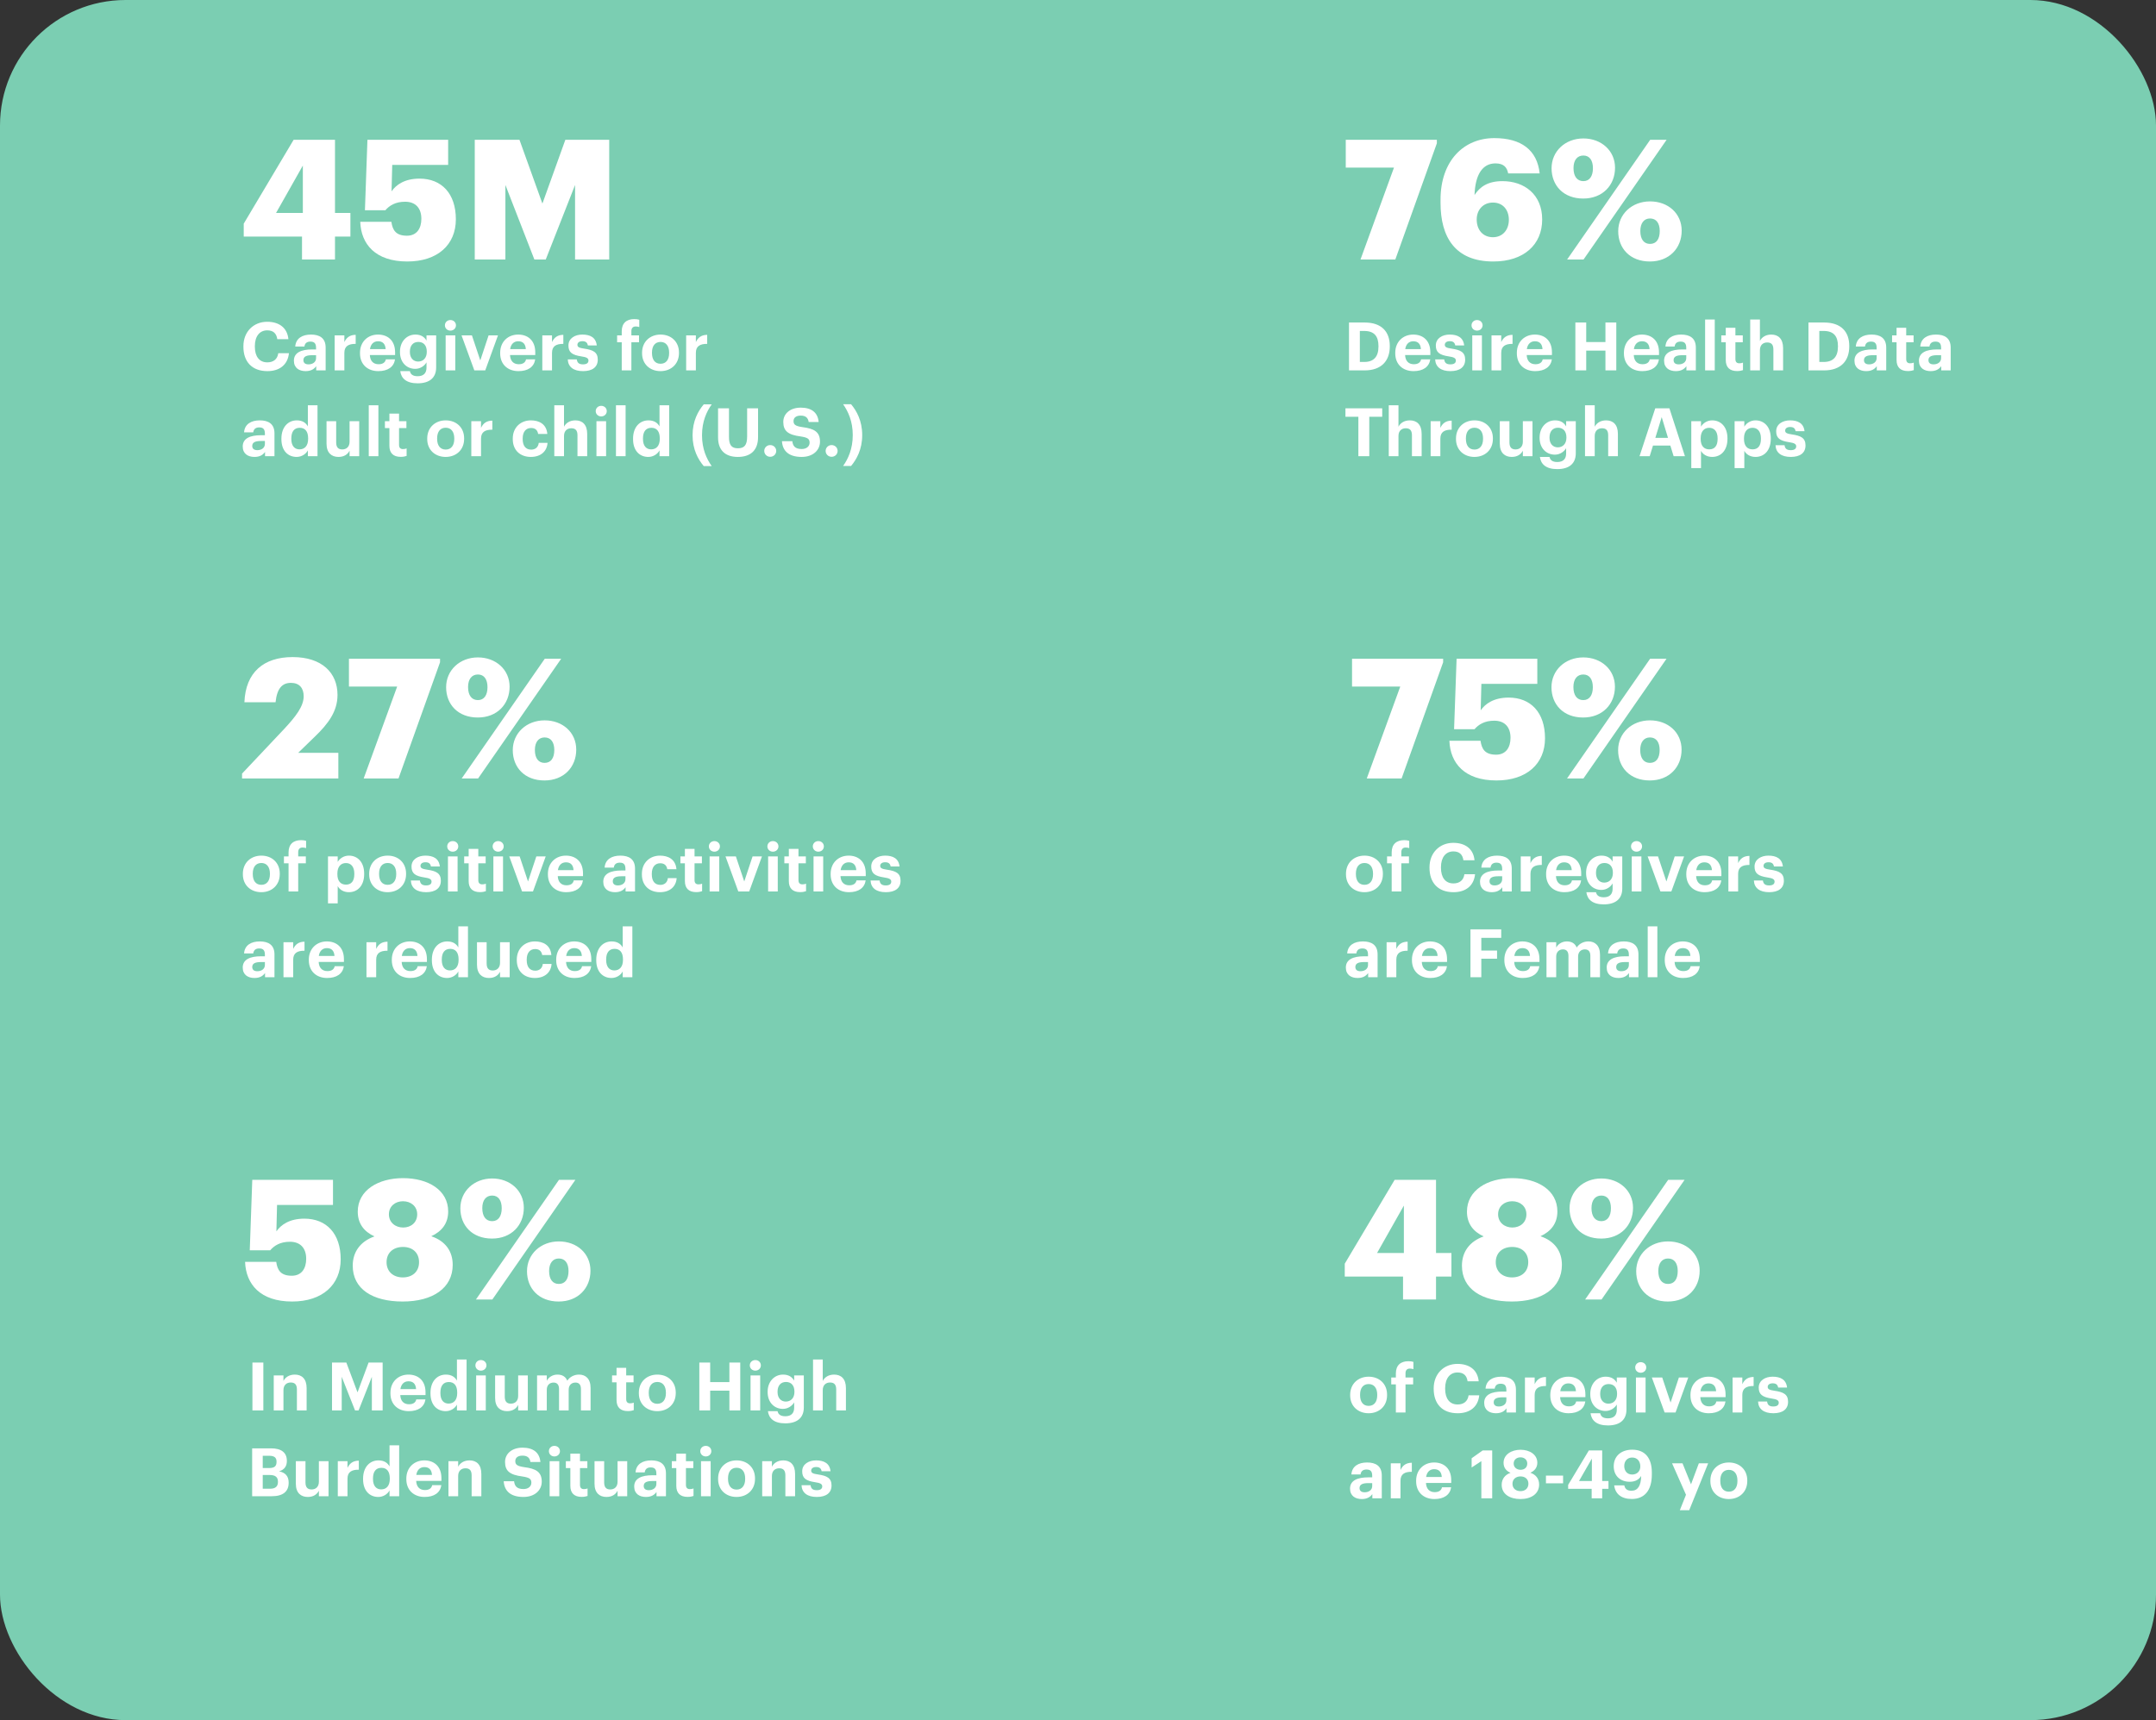 <svg width="1030" height="822" viewBox="0 0 1030 822" fill="none" xmlns="http://www.w3.org/2000/svg">
<rect x="0" y="0" width="1030" height="822" fill="#333333" stroke="none"/>
<rect width="1030" height="822" rx="60" fill="#7BCEB2"/>
<path d="M144.28 124V113.04H116.44V106.88L140.28 66.8H160.04V101.76H167.4V113.04H160.04V124H144.28ZM131.88 101.76H144.68V79.12L131.88 101.76ZM194.579 124.96C179.379 124.96 172.499 116.72 172.099 106H186.979C187.539 110 189.139 112.64 194.419 112.64C199.139 112.64 201.299 109.12 201.299 104.56C201.299 99.44 198.499 96.4 193.539 96.4C188.899 96.4 186.019 98.24 184.099 100.48H174.339L175.539 66.8H214.099V78.8H187.379L187.059 91.44C189.219 88.32 193.299 85.36 200.419 85.36C210.899 85.36 217.779 92.4 217.779 104.8C217.779 116.96 209.059 124.96 194.579 124.96ZM226.807 124V66.8H248.168L259.128 97.28L270.087 66.8H291.048V124H274.728V88.4L260.728 124H255.287L241.447 88.4V124H226.807Z" fill="white"/>
<path d="M649.96 124L665.96 80.08H642.92V66.8H686.44V68.48L666.6 124H649.96ZM713.396 124.96C695.156 124.96 688.196 113.28 688.196 96.96V95.44C688.196 76.8 699.316 66 713.876 66C726.756 66 734.356 71.68 735.556 82.88H720.516C719.956 80.08 718.516 78.08 714.436 78.08C708.196 78.08 704.756 83.52 704.436 93.2C706.996 89.28 710.756 86.56 717.796 86.56C728.196 86.56 736.756 92.88 736.756 104.88C736.756 116.96 727.956 124.96 713.396 124.96ZM713.236 113.36C717.796 113.36 720.836 109.92 720.836 105.04C720.836 100.24 717.956 96.8 713.236 96.8C708.516 96.8 705.476 100.32 705.476 104.88C705.476 109.92 708.516 113.36 713.236 113.36ZM756.361 94.88C746.921 94.88 741.241 88.64 741.241 80.4C741.241 72.32 747.721 66.16 756.441 66.16C765.001 66.16 771.561 72 771.561 80.16C771.561 88.48 765.641 94.88 756.361 94.88ZM748.681 124L788.361 66.8H796.201L756.521 124H748.681ZM756.441 86.56C759.401 86.56 761.001 84.16 761.001 80.4C761.001 76.64 759.401 74.32 756.441 74.32C753.481 74.32 751.721 76.56 751.721 80.32C751.721 84.32 753.481 86.56 756.441 86.56ZM788.201 124.96C778.761 124.96 773.081 118.72 773.081 110.48C773.081 102.32 779.641 96.24 788.281 96.24C796.921 96.24 803.401 102 803.401 110.24C803.401 118.56 797.481 124.96 788.201 124.96ZM788.281 116.56C791.321 116.56 792.921 114.24 792.921 110.4C792.921 106.72 791.321 104.4 788.281 104.4C785.401 104.4 783.641 106.64 783.641 110.4C783.641 114.4 785.401 116.56 788.281 116.56Z" fill="white"/>
<path d="M652.96 372L668.96 328.08H645.92V314.8H689.44V316.48L669.6 372H652.96ZM714.907 372.96C699.707 372.96 692.827 364.72 692.427 354H707.307C707.867 358 709.467 360.64 714.747 360.64C719.467 360.64 721.627 357.12 721.627 352.56C721.627 347.44 718.827 344.4 713.867 344.4C709.227 344.4 706.347 346.24 704.427 348.48H694.667L695.867 314.8H734.427V326.8H707.707L707.387 339.44C709.547 336.32 713.627 333.36 720.747 333.36C731.227 333.36 738.107 340.4 738.107 352.8C738.107 364.96 729.387 372.96 714.907 372.96ZM756.314 342.88C746.874 342.88 741.194 336.64 741.194 328.4C741.194 320.32 747.674 314.16 756.394 314.16C764.954 314.16 771.514 320 771.514 328.16C771.514 336.48 765.594 342.88 756.314 342.88ZM748.634 372L788.314 314.8H796.154L756.474 372H748.634ZM756.394 334.56C759.354 334.56 760.954 332.16 760.954 328.4C760.954 324.64 759.354 322.32 756.394 322.32C753.434 322.32 751.674 324.56 751.674 328.32C751.674 332.32 753.434 334.56 756.394 334.56ZM788.154 372.96C778.714 372.96 773.034 366.72 773.034 358.48C773.034 350.32 779.594 344.24 788.234 344.24C796.874 344.24 803.354 350 803.354 358.24C803.354 366.56 797.434 372.96 788.154 372.96ZM788.234 364.56C791.274 364.56 792.874 362.24 792.874 358.4C792.874 354.72 791.274 352.4 788.234 352.4C785.354 352.4 783.594 354.64 783.594 358.4C783.594 362.4 785.354 364.56 788.234 364.56Z" fill="white"/>
<path d="M670.28 621V610.04H642.44V603.88L666.28 563.8H686.04V598.76H693.4V610.04H686.04V621H670.28ZM657.88 598.76H670.68V576.12L657.88 598.76ZM722.259 621.96C707.859 621.96 698.419 615.96 698.419 604.84C698.419 598.28 702.019 593.24 708.819 590.84C703.859 588.6 700.819 584.76 700.819 579C700.819 568.76 710.659 563 722.419 563C734.579 563 744.019 568.76 744.019 578.92C744.019 584.76 740.819 588.52 735.939 590.76C742.739 593.08 746.179 597.96 746.179 604.44C746.179 615.48 736.739 621.96 722.259 621.96ZM722.499 586.6C726.259 586.6 729.219 584.2 729.219 580.28C729.219 576.44 726.179 574.04 722.419 574.04C718.739 574.04 715.699 576.44 715.699 580.28C715.699 584.2 718.819 586.6 722.499 586.6ZM722.339 610.44C726.899 610.44 730.099 607.72 730.099 603.16C730.099 598.6 726.979 595.88 722.419 595.88C717.939 595.88 714.579 598.52 714.579 603.16C714.579 607.72 717.859 610.44 722.339 610.44ZM764.954 591.88C755.514 591.88 749.834 585.64 749.834 577.4C749.834 569.32 756.314 563.16 765.034 563.16C773.594 563.16 780.154 569 780.154 577.16C780.154 585.48 774.234 591.88 764.954 591.88ZM757.274 621L796.954 563.8H804.794L765.114 621H757.274ZM765.034 583.56C767.994 583.56 769.594 581.16 769.594 577.4C769.594 573.64 767.994 571.32 765.034 571.32C762.074 571.32 760.314 573.56 760.314 577.32C760.314 581.32 762.074 583.56 765.034 583.56ZM796.794 621.96C787.354 621.96 781.674 615.72 781.674 607.48C781.674 599.32 788.234 593.24 796.874 593.24C805.514 593.24 811.994 599 811.994 607.24C811.994 615.56 806.074 621.96 796.794 621.96ZM796.874 613.56C799.914 613.56 801.514 611.24 801.514 607.4C801.514 603.72 799.914 601.4 796.874 601.4C793.994 601.4 792.234 603.64 792.234 607.4C792.234 611.4 793.994 613.56 796.874 613.56Z" fill="white"/>
<path d="M139.56 621.96C124.36 621.96 117.48 613.72 117.08 603H131.96C132.52 607 134.12 609.64 139.4 609.64C144.12 609.64 146.28 606.12 146.28 601.56C146.28 596.44 143.48 593.4 138.52 593.4C133.88 593.4 131 595.24 129.08 597.48H119.32L120.52 563.8H159.08V575.8H132.36L132.04 588.44C134.2 585.32 138.28 582.36 145.4 582.36C155.88 582.36 162.76 589.4 162.76 601.8C162.76 613.96 154.04 621.96 139.56 621.96ZM192.352 621.96C177.952 621.96 168.512 615.96 168.512 604.84C168.512 598.28 172.112 593.24 178.913 590.84C173.952 588.6 170.912 584.76 170.912 579C170.912 568.76 180.753 563 192.513 563C204.673 563 214.113 568.76 214.113 578.92C214.113 584.76 210.912 588.52 206.033 590.76C212.833 593.08 216.273 597.96 216.273 604.44C216.273 615.48 206.832 621.96 192.352 621.96ZM192.593 586.6C196.353 586.6 199.313 584.2 199.313 580.28C199.313 576.44 196.272 574.04 192.513 574.04C188.832 574.04 185.792 576.44 185.792 580.28C185.792 584.2 188.913 586.6 192.593 586.6ZM192.433 610.44C196.992 610.44 200.193 607.72 200.193 603.16C200.193 598.6 197.073 595.88 192.513 595.88C188.033 595.88 184.672 598.52 184.672 603.16C184.672 607.72 187.952 610.44 192.433 610.44ZM235.048 591.88C225.608 591.88 219.928 585.64 219.928 577.4C219.928 569.32 226.408 563.16 235.128 563.16C243.688 563.16 250.248 569 250.248 577.16C250.248 585.48 244.328 591.88 235.048 591.88ZM227.368 621L267.048 563.8H274.888L235.208 621H227.368ZM235.128 583.56C238.088 583.56 239.688 581.16 239.688 577.4C239.688 573.64 238.088 571.32 235.128 571.32C232.168 571.32 230.408 573.56 230.408 577.32C230.408 581.32 232.168 583.56 235.128 583.56ZM266.888 621.96C257.448 621.96 251.768 615.72 251.768 607.48C251.768 599.32 258.328 593.24 266.968 593.24C275.608 593.24 282.088 599 282.088 607.24C282.088 615.56 276.168 621.96 266.888 621.96ZM266.968 613.56C270.008 613.56 271.608 611.24 271.608 607.4C271.608 603.72 270.008 601.4 266.968 601.4C264.088 601.4 262.328 603.64 262.328 607.4C262.328 611.4 264.088 613.56 266.968 613.56Z" fill="white"/>
<path d="M115.64 372V369.68L135.64 348.48C141.32 342.4 145.08 337.52 145.08 332.72C145.08 328.88 143.08 326.32 139 326.32C134.92 326.32 132.36 328.8 131.64 335.6H116.76C117.32 321.28 125.96 314 139.8 314C153.8 314 161.24 321.52 161.24 332.08C161.24 339.92 156.84 345.84 150.44 352L142.44 359.76H161.64V372H115.64ZM173.744 372L189.744 328.08H166.704V314.8H210.224V316.48L190.384 372H173.744ZM228.251 342.88C218.811 342.88 213.131 336.64 213.131 328.4C213.131 320.32 219.611 314.16 228.331 314.16C236.891 314.16 243.451 320 243.451 328.16C243.451 336.48 237.531 342.88 228.251 342.88ZM220.571 372L260.251 314.8H268.091L228.411 372H220.571ZM228.331 334.56C231.291 334.56 232.891 332.16 232.891 328.4C232.891 324.64 231.291 322.32 228.331 322.32C225.371 322.32 223.611 324.56 223.611 328.32C223.611 332.32 225.371 334.56 228.331 334.56ZM260.091 372.96C250.651 372.96 244.971 366.72 244.971 358.48C244.971 350.32 251.531 344.24 260.171 344.24C268.811 344.24 275.291 350 275.291 358.24C275.291 366.56 269.371 372.96 260.091 372.96ZM260.171 364.56C263.211 364.56 264.811 362.24 264.811 358.4C264.811 354.72 263.211 352.4 260.171 352.4C257.291 352.4 255.531 354.64 255.531 358.4C255.531 362.4 257.291 364.56 260.171 364.56Z" fill="white"/>
<path d="M127.768 177.352C120.28 177.352 116.28 172.744 116.28 165.704V165.448C116.28 158.504 121.144 153.768 127.64 153.768C133.144 153.768 137.24 156.456 137.784 162.088H132.472C132.088 159.336 130.552 157.864 127.672 157.864C124.056 157.864 121.752 160.68 121.752 165.416V165.672C121.752 170.408 123.928 173.16 127.704 173.16C130.552 173.16 132.536 171.72 132.952 168.776H138.04C137.464 174.44 133.4 177.352 127.768 177.352ZM146.005 177.352C142.965 177.352 140.405 175.88 140.405 172.36C140.405 168.456 143.989 166.984 149.109 166.984H150.997V166.312C150.997 164.328 150.389 163.24 148.277 163.24C146.453 163.24 145.621 164.168 145.429 165.608H141.045C141.333 161.64 144.469 159.88 148.565 159.88C152.661 159.88 155.573 161.544 155.573 166.088V177H151.061V174.984C150.101 176.328 148.629 177.352 146.005 177.352ZM147.381 174.12C149.429 174.12 150.997 173 150.997 171.144V169.736H149.205C146.517 169.736 144.949 170.312 144.949 172.104C144.949 173.32 145.685 174.12 147.381 174.12ZM159.875 177V160.264H164.515V163.464C165.571 161.224 167.203 160.04 169.924 160.008V164.328C166.5 164.296 164.515 165.416 164.515 168.616V177H159.875ZM180.72 177.352C175.664 177.352 171.984 174.184 171.984 168.84V168.584C171.984 163.304 175.728 159.88 180.592 159.88C184.912 159.88 188.752 162.408 188.752 168.392V169.672H176.688C176.816 172.456 178.32 174.056 180.848 174.056C182.992 174.056 184.048 173.128 184.336 171.72H188.72C188.176 175.336 185.296 177.352 180.72 177.352ZM176.752 166.824H184.24C184.08 164.296 182.8 163.08 180.592 163.08C178.512 163.08 177.104 164.456 176.752 166.824ZM199.533 183.176C194.125 183.176 191.661 180.808 191.213 177.352H195.821C196.109 178.824 197.165 179.784 199.533 179.784C202.349 179.784 203.757 178.312 203.757 175.688V173.16C202.829 174.792 200.845 176.264 198.381 176.264C194.317 176.264 191.085 173.224 191.085 168.264V168.04C191.085 163.24 194.285 159.88 198.445 159.88C201.165 159.88 202.797 161.064 203.757 162.76V160.264H208.365V175.688C208.333 180.648 205.037 183.176 199.533 183.176ZM199.757 172.776C202.189 172.776 203.885 171.048 203.885 168.2V167.976C203.885 165.128 202.381 163.4 199.853 163.4C197.261 163.4 195.821 165.256 195.821 168.008V168.264C195.821 171.048 197.453 172.776 199.757 172.776ZM215.173 157.992C213.701 157.992 212.549 156.904 212.549 155.464C212.549 154.024 213.701 152.936 215.173 152.936C216.677 152.936 217.829 154.024 217.829 155.464C217.829 156.904 216.677 157.992 215.173 157.992ZM212.901 177V160.264H217.509V177H212.901ZM226.605 177L220.493 160.264H225.453L229.453 172.232L233.421 160.264H237.901L231.821 177H226.605ZM247.687 177.352C242.631 177.352 238.951 174.184 238.951 168.84V168.584C238.951 163.304 242.695 159.88 247.559 159.88C251.879 159.88 255.719 162.408 255.719 168.392V169.672H243.655C243.783 172.456 245.287 174.056 247.815 174.056C249.959 174.056 251.015 173.128 251.303 171.72H255.687C255.143 175.336 252.263 177.352 247.687 177.352ZM243.719 166.824H251.207C251.047 164.296 249.767 163.08 247.559 163.08C245.479 163.08 244.071 164.456 243.719 166.824ZM259.077 177V160.264H263.717V163.464C264.773 161.224 266.405 160.04 269.125 160.008V164.328C265.701 164.296 263.717 165.416 263.717 168.616V177H259.077ZM278.539 177.352C274.027 177.352 271.403 175.368 271.243 171.752H275.563C275.755 173.256 276.491 174.12 278.507 174.12C280.299 174.12 281.131 173.448 281.131 172.296C281.131 171.144 280.139 170.664 277.739 170.312C273.291 169.64 271.563 168.36 271.563 165.096C271.563 161.608 274.763 159.88 278.187 159.88C281.899 159.88 284.683 161.224 285.099 165.064H280.843C280.587 163.688 279.819 163.048 278.219 163.048C276.715 163.048 275.851 163.752 275.851 164.776C275.851 165.832 276.651 166.248 279.083 166.6C283.275 167.208 285.579 168.264 285.579 171.848C285.579 175.464 282.955 177.352 278.539 177.352ZM297.024 177V163.56H294.816V160.264H297.024V158.344C297.024 154.44 299.296 152.488 303.008 152.488C304 152.488 304.672 152.584 305.408 152.808V156.296C304.96 156.136 304.384 156.008 303.712 156.008C302.24 156.008 301.632 156.936 301.632 158.216V160.264H305.28V163.56H301.632V177H297.024ZM315.539 177.352C310.547 177.352 306.739 174.024 306.739 168.808V168.552C306.739 163.304 310.547 159.88 315.571 159.88C320.595 159.88 324.371 163.24 324.371 168.456V168.712C324.371 173.992 320.563 177.352 315.539 177.352ZM315.571 173.832C318.163 173.832 319.667 171.912 319.667 168.744V168.52C319.667 165.32 318.163 163.4 315.571 163.4C313.011 163.4 311.475 165.256 311.475 168.456V168.712C311.475 171.912 312.947 173.832 315.571 173.832ZM327.802 177V160.264H332.442V163.464C333.498 161.224 335.13 160.04 337.85 160.008V164.328C334.426 164.296 332.442 165.416 332.442 168.616V177H327.802ZM121.56 218.352C118.52 218.352 115.96 216.88 115.96 213.36C115.96 209.456 119.544 207.984 124.664 207.984H126.552V207.312C126.552 205.328 125.944 204.24 123.832 204.24C122.008 204.24 121.176 205.168 120.984 206.608H116.6C116.888 202.64 120.024 200.88 124.12 200.88C128.216 200.88 131.128 202.544 131.128 207.088V218H126.616V215.984C125.656 217.328 124.184 218.352 121.56 218.352ZM122.936 215.12C124.984 215.12 126.552 214 126.552 212.144V210.736H124.76C122.072 210.736 120.504 211.312 120.504 213.104C120.504 214.32 121.24 215.12 122.936 215.12ZM141.703 218.352C137.638 218.352 134.438 215.44 134.438 209.872V209.616C134.438 204.112 137.606 200.88 141.799 200.88C144.486 200.88 146.151 202.064 147.079 203.76V193.68H151.687V218H147.079V215.216C146.215 216.912 144.167 218.352 141.703 218.352ZM143.078 214.736C145.51 214.736 147.207 213.104 147.207 209.712V209.456C147.207 206.128 145.734 204.432 143.207 204.432C140.615 204.432 139.174 206.192 139.174 209.52V209.776C139.174 213.104 140.774 214.736 143.078 214.736ZM161.693 218.352C158.429 218.352 155.997 216.432 155.997 212.048V201.264H160.605V211.408C160.605 213.68 161.533 214.768 163.517 214.768C165.469 214.768 167.005 213.552 167.005 211.088V201.264H171.614V218H167.005V215.376C166.141 217.072 164.445 218.352 161.693 218.352ZM176.167 218V193.68H180.775V218H176.167ZM191.44 218.32C187.92 218.32 186.032 216.528 186.032 213.04V204.56H183.888V201.264H186.032V197.648H190.64V201.264H194.16V204.56H190.64V212.624C190.64 213.968 191.312 214.608 192.496 214.608C193.2 214.608 193.712 214.512 194.256 214.288V217.872C193.616 218.096 192.688 218.32 191.44 218.32ZM212.9 218.352C207.908 218.352 204.1 215.024 204.1 209.808V209.552C204.1 204.304 207.908 200.88 212.932 200.88C217.956 200.88 221.732 204.24 221.732 209.456V209.712C221.732 214.992 217.924 218.352 212.9 218.352ZM212.932 214.832C215.524 214.832 217.028 212.912 217.028 209.744V209.52C217.028 206.32 215.524 204.4 212.932 204.4C210.372 204.4 208.836 206.256 208.836 209.456V209.712C208.836 212.912 210.308 214.832 212.932 214.832ZM225.163 218V201.264H229.803V204.464C230.859 202.224 232.491 201.04 235.211 201.008V205.328C231.787 205.296 229.803 206.416 229.803 209.616V218H225.163ZM253.575 218.352C248.679 218.352 244.967 215.312 244.967 209.84V209.584C244.967 204.176 248.839 200.88 253.607 200.88C257.479 200.88 261.063 202.576 261.479 207.376H257.095C256.775 205.424 255.591 204.528 253.703 204.528C251.303 204.528 249.703 206.32 249.703 209.52V209.776C249.703 213.136 251.207 214.864 253.799 214.864C255.655 214.864 257.159 213.776 257.383 211.632H261.575C261.319 215.6 258.439 218.352 253.575 218.352ZM264.81 218V193.68H269.45V203.92C270.282 202.256 272.106 200.88 274.89 200.88C278.186 200.88 280.522 202.864 280.522 207.344V218H275.882V208.016C275.882 205.744 274.986 204.656 272.938 204.656C270.954 204.656 269.45 205.872 269.45 208.336V218H264.81ZM287.218 198.992C285.746 198.992 284.594 197.904 284.594 196.464C284.594 195.024 285.746 193.936 287.218 193.936C288.722 193.936 289.874 195.024 289.874 196.464C289.874 197.904 288.722 198.992 287.218 198.992ZM284.946 218V201.264H289.554V218H284.946ZM294.266 218V193.68H298.874V218H294.266ZM309.699 218.352C305.635 218.352 302.435 215.44 302.435 209.872V209.616C302.435 204.112 305.603 200.88 309.795 200.88C312.483 200.88 314.147 202.064 315.075 203.76V193.68H319.683V218H315.075V215.216C314.211 216.912 312.163 218.352 309.699 218.352ZM311.075 214.736C313.507 214.736 315.203 213.104 315.203 209.712V209.456C315.203 206.128 313.731 204.432 311.203 204.432C308.611 204.432 307.171 206.192 307.171 209.52V209.776C307.171 213.104 308.771 214.736 311.075 214.736ZM336.208 222.736C333.552 219.6 330.864 214.832 330.864 207.984C330.864 201.136 333.552 196.368 336.208 193.232H340.016C337.616 196.592 335.376 201.328 335.376 207.984C335.376 214.64 337.616 219.344 340.016 222.736H336.208ZM352.488 218.352C346.472 218.352 343.048 215.152 343.048 209.072V195.12H348.264V208.752C348.264 212.56 349.384 214.224 352.52 214.224C355.592 214.224 356.936 212.752 356.936 208.56V195.12H362.152V208.88C362.152 215.12 358.664 218.352 352.488 218.352ZM367.956 218.288C366.356 218.288 365.108 217.04 365.108 215.472C365.108 213.936 366.356 212.688 367.956 212.688C369.588 212.688 370.836 213.936 370.836 215.472C370.836 217.04 369.588 218.288 367.956 218.288ZM383.005 218.352C376.733 218.352 373.853 215.408 373.565 210.832H378.525C378.749 212.88 379.613 214.576 383.005 214.576C385.277 214.576 386.781 213.328 386.781 211.536C386.781 209.712 385.821 209.072 382.461 208.56C376.605 207.792 374.205 206.032 374.205 201.616C374.205 197.712 377.469 194.8 382.525 194.8C387.677 194.8 390.685 197.104 391.101 201.648H386.333C386.013 199.568 384.797 198.608 382.525 198.608C380.253 198.608 379.101 199.664 379.101 201.2C379.101 202.832 379.837 203.6 383.357 204.112C388.893 204.816 391.741 206.32 391.741 211.056C391.741 215.12 388.413 218.352 383.005 218.352ZM397.283 218.288C395.683 218.288 394.435 217.04 394.435 215.472C394.435 213.936 395.683 212.688 397.283 212.688C398.915 212.688 400.163 213.936 400.163 215.472C400.163 217.04 398.915 218.288 397.283 218.288ZM402.786 222.672C405.154 219.312 407.394 214.576 407.394 207.92C407.394 201.264 405.154 196.56 402.786 193.168H406.594C409.218 196.304 411.906 201.04 411.906 207.92C411.906 214.768 409.218 219.536 406.594 222.672H402.786Z" fill="white"/>
<path d="M124.824 426.352C119.832 426.352 116.024 423.024 116.024 417.808V417.552C116.024 412.304 119.832 408.88 124.856 408.88C129.88 408.88 133.656 412.24 133.656 417.456V417.712C133.656 422.992 129.848 426.352 124.824 426.352ZM124.856 422.832C127.448 422.832 128.952 420.912 128.952 417.744V417.52C128.952 414.32 127.448 412.4 124.856 412.4C122.296 412.4 120.76 414.256 120.76 417.456V417.712C120.76 420.912 122.232 422.832 124.856 422.832ZM137.855 426V412.56H135.647V409.264H137.855V407.344C137.855 403.44 140.127 401.488 143.839 401.488C144.831 401.488 145.503 401.584 146.239 401.808V405.296C145.791 405.136 145.215 405.008 144.543 405.008C143.071 405.008 142.463 405.936 142.463 407.216V409.264H146.111V412.56H142.463V426H137.855ZM156.695 431.696V409.264H161.335V411.888C162.263 410.288 164.215 408.88 166.679 408.88C170.775 408.88 173.976 411.92 173.976 417.456V417.712C173.976 423.248 170.84 426.352 166.679 426.352C164.087 426.352 162.199 425.072 161.335 423.44V431.696H156.695ZM165.303 422.736C167.863 422.736 169.271 421.008 169.271 417.744V417.488C169.271 414.096 167.608 412.432 165.271 412.432C162.839 412.432 161.175 414.128 161.175 417.488V417.744C161.175 421.104 162.775 422.736 165.303 422.736ZM185.166 426.352C180.174 426.352 176.366 423.024 176.366 417.808V417.552C176.366 412.304 180.174 408.88 185.198 408.88C190.222 408.88 193.998 412.24 193.998 417.456V417.712C193.998 422.992 190.19 426.352 185.166 426.352ZM185.198 422.832C187.79 422.832 189.294 420.912 189.294 417.744V417.52C189.294 414.32 187.79 412.4 185.198 412.4C182.638 412.4 181.102 414.256 181.102 417.456V417.712C181.102 420.912 182.574 422.832 185.198 422.832ZM203.572 426.352C199.06 426.352 196.436 424.368 196.276 420.752H200.596C200.788 422.256 201.524 423.12 203.54 423.12C205.332 423.12 206.164 422.448 206.164 421.296C206.164 420.144 205.172 419.664 202.772 419.312C198.324 418.64 196.596 417.36 196.596 414.096C196.596 410.608 199.796 408.88 203.22 408.88C206.932 408.88 209.716 410.224 210.132 414.064H205.876C205.62 412.688 204.852 412.048 203.252 412.048C201.748 412.048 200.884 412.752 200.884 413.776C200.884 414.832 201.684 415.248 204.116 415.6C208.308 416.208 210.612 417.264 210.612 420.848C210.612 424.464 207.988 426.352 203.572 426.352ZM216.274 406.992C214.802 406.992 213.65 405.904 213.65 404.464C213.65 403.024 214.802 401.936 216.274 401.936C217.778 401.936 218.93 403.024 218.93 404.464C218.93 405.904 217.778 406.992 216.274 406.992ZM214.002 426V409.264H218.61V426H214.002ZM229.306 426.32C225.786 426.32 223.898 424.528 223.898 421.04V412.56H221.754V409.264H223.898V405.648H228.506V409.264H232.026V412.56H228.506V420.624C228.506 421.968 229.178 422.608 230.362 422.608C231.066 422.608 231.578 422.512 232.122 422.288V425.872C231.482 426.096 230.554 426.32 229.306 426.32ZM237.977 406.992C236.505 406.992 235.353 405.904 235.353 404.464C235.353 403.024 236.505 401.936 237.977 401.936C239.481 401.936 240.633 403.024 240.633 404.464C240.633 405.904 239.481 406.992 237.977 406.992ZM235.705 426V409.264H240.313V426H235.705ZM249.409 426L243.297 409.264H248.257L252.257 421.232L256.225 409.264H260.705L254.625 426H249.409ZM270.491 426.352C265.435 426.352 261.755 423.184 261.755 417.84V417.584C261.755 412.304 265.499 408.88 270.363 408.88C274.683 408.88 278.523 411.408 278.523 417.392V418.672H266.459C266.587 421.456 268.091 423.056 270.619 423.056C272.763 423.056 273.819 422.128 274.107 420.72H278.491C277.947 424.336 275.067 426.352 270.491 426.352ZM266.523 415.824H274.011C273.851 413.296 272.571 412.08 270.363 412.08C268.283 412.08 266.875 413.456 266.523 415.824ZM293.806 426.352C290.766 426.352 288.206 424.88 288.206 421.36C288.206 417.456 291.79 415.984 296.91 415.984H298.798V415.312C298.798 413.328 298.19 412.24 296.078 412.24C294.254 412.24 293.422 413.168 293.23 414.608H288.846C289.134 410.64 292.27 408.88 296.366 408.88C300.462 408.88 303.374 410.544 303.374 415.088V426H298.862V423.984C297.902 425.328 296.43 426.352 293.806 426.352ZM295.182 423.12C297.23 423.12 298.798 422 298.798 420.144V418.736H297.006C294.318 418.736 292.75 419.312 292.75 421.104C292.75 422.32 293.486 423.12 295.182 423.12ZM315.261 426.352C310.365 426.352 306.653 423.312 306.653 417.84V417.584C306.653 412.176 310.525 408.88 315.293 408.88C319.165 408.88 322.749 410.576 323.165 415.376H318.781C318.461 413.424 317.277 412.528 315.389 412.528C312.989 412.528 311.389 414.32 311.389 417.52V417.776C311.389 421.136 312.893 422.864 315.485 422.864C317.341 422.864 318.845 421.776 319.069 419.632H323.261C323.005 423.6 320.125 426.352 315.261 426.352ZM332.609 426.32C329.089 426.32 327.201 424.528 327.201 421.04V412.56H325.057V409.264H327.201V405.648H331.809V409.264H335.329V412.56H331.809V420.624C331.809 421.968 332.481 422.608 333.665 422.608C334.369 422.608 334.881 422.512 335.425 422.288V425.872C334.785 426.096 333.857 426.32 332.609 426.32ZM341.279 406.992C339.807 406.992 338.655 405.904 338.655 404.464C338.655 403.024 339.807 401.936 341.279 401.936C342.783 401.936 343.935 403.024 343.935 404.464C343.935 405.904 342.783 406.992 341.279 406.992ZM339.007 426V409.264H343.615V426H339.007ZM352.711 426L346.599 409.264H351.559L355.559 421.232L359.527 409.264H364.007L357.927 426H352.711ZM369.232 406.992C367.76 406.992 366.608 405.904 366.608 404.464C366.608 403.024 367.76 401.936 369.232 401.936C370.736 401.936 371.888 403.024 371.888 404.464C371.888 405.904 370.736 406.992 369.232 406.992ZM366.96 426V409.264H371.568V426H366.96ZM382.264 426.32C378.744 426.32 376.856 424.528 376.856 421.04V412.56H374.712V409.264H376.856V405.648H381.464V409.264H384.984V412.56H381.464V420.624C381.464 421.968 382.136 422.608 383.32 422.608C384.024 422.608 384.536 422.512 385.08 422.288V425.872C384.44 426.096 383.512 426.32 382.264 426.32ZM390.934 406.992C389.462 406.992 388.31 405.904 388.31 404.464C388.31 403.024 389.462 401.936 390.934 401.936C392.438 401.936 393.59 403.024 393.59 404.464C393.59 405.904 392.438 406.992 390.934 406.992ZM388.662 426V409.264H393.27V426H388.662ZM405.566 426.352C400.51 426.352 396.83 423.184 396.83 417.84V417.584C396.83 412.304 400.574 408.88 405.438 408.88C409.758 408.88 413.598 411.408 413.598 417.392V418.672H401.534C401.662 421.456 403.166 423.056 405.694 423.056C407.838 423.056 408.894 422.128 409.182 420.72H413.566C413.022 424.336 410.142 426.352 405.566 426.352ZM401.598 415.824H409.086C408.926 413.296 407.646 412.08 405.438 412.08C403.358 412.08 401.95 413.456 401.598 415.824ZM423.192 426.352C418.68 426.352 416.056 424.368 415.896 420.752H420.216C420.408 422.256 421.144 423.12 423.16 423.12C424.952 423.12 425.784 422.448 425.784 421.296C425.784 420.144 424.792 419.664 422.392 419.312C417.944 418.64 416.216 417.36 416.216 414.096C416.216 410.608 419.416 408.88 422.84 408.88C426.552 408.88 429.336 410.224 429.752 414.064H425.496C425.24 412.688 424.472 412.048 422.872 412.048C421.368 412.048 420.504 412.752 420.504 413.776C420.504 414.832 421.304 415.248 423.736 415.6C427.928 416.208 430.232 417.264 430.232 420.848C430.232 424.464 427.608 426.352 423.192 426.352ZM121.56 467.352C118.52 467.352 115.96 465.88 115.96 462.36C115.96 458.456 119.544 456.984 124.664 456.984H126.552V456.312C126.552 454.328 125.944 453.24 123.832 453.24C122.008 453.24 121.176 454.168 120.984 455.608H116.6C116.888 451.64 120.024 449.88 124.12 449.88C128.216 449.88 131.128 451.544 131.128 456.088V467H126.616V464.984C125.656 466.328 124.184 467.352 121.56 467.352ZM122.936 464.12C124.984 464.12 126.552 463 126.552 461.144V459.736H124.76C122.072 459.736 120.504 460.312 120.504 462.104C120.504 463.32 121.24 464.12 122.936 464.12ZM135.43 467V450.264H140.07V453.464C141.127 451.224 142.759 450.04 145.479 450.008V454.328C142.055 454.296 140.07 455.416 140.07 458.616V467H135.43ZM156.275 467.352C151.219 467.352 147.539 464.184 147.539 458.84V458.584C147.539 453.304 151.283 449.88 156.147 449.88C160.467 449.88 164.307 452.408 164.307 458.392V459.672H152.243C152.371 462.456 153.875 464.056 156.403 464.056C158.547 464.056 159.603 463.128 159.891 461.72H164.275C163.731 465.336 160.851 467.352 156.275 467.352ZM152.307 456.824H159.795C159.635 454.296 158.355 453.08 156.147 453.08C154.067 453.08 152.659 454.456 152.307 456.824ZM175.078 467V450.264H179.718V453.464C180.774 451.224 182.406 450.04 185.126 450.008V454.328C181.702 454.296 179.718 455.416 179.718 458.616V467H175.078ZM195.922 467.352C190.866 467.352 187.186 464.184 187.186 458.84V458.584C187.186 453.304 190.93 449.88 195.794 449.88C200.114 449.88 203.955 452.408 203.955 458.392V459.672H191.89C192.018 462.456 193.522 464.056 196.05 464.056C198.194 464.056 199.25 463.128 199.538 461.72H203.922C203.378 465.336 200.498 467.352 195.922 467.352ZM191.954 456.824H199.442C199.282 454.296 198.002 453.08 195.794 453.08C193.714 453.08 192.306 454.456 191.954 456.824ZM213.584 467.352C209.52 467.352 206.32 464.44 206.32 458.872V458.616C206.32 453.112 209.488 449.88 213.68 449.88C216.368 449.88 218.032 451.064 218.96 452.76V442.68H223.568V467H218.96V464.216C218.096 465.912 216.048 467.352 213.584 467.352ZM214.96 463.736C217.392 463.736 219.088 462.104 219.088 458.712V458.456C219.088 455.128 217.616 453.432 215.088 453.432C212.496 453.432 211.056 455.192 211.056 458.52V458.776C211.056 462.104 212.656 463.736 214.96 463.736ZM233.575 467.352C230.311 467.352 227.879 465.432 227.879 461.048V450.264H232.487V460.408C232.487 462.68 233.415 463.768 235.399 463.768C237.351 463.768 238.887 462.552 238.887 460.088V450.264H243.495V467H238.887V464.376C238.023 466.072 236.327 467.352 233.575 467.352ZM255.504 467.352C250.608 467.352 246.896 464.312 246.896 458.84V458.584C246.896 453.176 250.768 449.88 255.536 449.88C259.408 449.88 262.992 451.576 263.408 456.376H259.024C258.704 454.424 257.52 453.528 255.632 453.528C253.232 453.528 251.632 455.32 251.632 458.52V458.776C251.632 462.136 253.136 463.864 255.728 463.864C257.584 463.864 259.088 462.776 259.312 460.632H263.504C263.248 464.6 260.368 467.352 255.504 467.352ZM274.453 467.352C269.397 467.352 265.717 464.184 265.717 458.84V458.584C265.717 453.304 269.461 449.88 274.325 449.88C278.645 449.88 282.485 452.408 282.485 458.392V459.672H270.421C270.549 462.456 272.053 464.056 274.581 464.056C276.725 464.056 277.781 463.128 278.069 461.72H282.453C281.909 465.336 279.029 467.352 274.453 467.352ZM270.485 456.824H277.973C277.813 454.296 276.533 453.08 274.325 453.08C272.245 453.08 270.837 454.456 270.485 456.824ZM292.114 467.352C288.05 467.352 284.85 464.44 284.85 458.872V458.616C284.85 453.112 288.018 449.88 292.21 449.88C294.898 449.88 296.562 451.064 297.49 452.76V442.68H302.098V467H297.49V464.216C296.626 465.912 294.578 467.352 292.114 467.352ZM293.49 463.736C295.922 463.736 297.618 462.104 297.618 458.712V458.456C297.618 455.128 296.146 453.432 293.618 453.432C291.026 453.432 289.586 455.192 289.586 458.52V458.776C289.586 462.104 291.186 463.736 293.49 463.736Z" fill="white"/>
<path d="M644.464 177V154.12H651.952C659.984 154.12 663.952 158.472 663.952 165.32V165.576C663.952 172.424 659.952 177 651.92 177H644.464ZM649.648 172.968H651.76C656.368 172.968 658.544 170.376 658.544 165.64V165.384C658.544 160.68 656.528 158.152 651.696 158.152H649.648V172.968ZM675.299 177.352C670.243 177.352 666.563 174.184 666.563 168.84V168.584C666.563 163.304 670.307 159.88 675.171 159.88C679.491 159.88 683.331 162.408 683.331 168.392V169.672H671.267C671.395 172.456 672.899 174.056 675.427 174.056C677.571 174.056 678.627 173.128 678.915 171.72H683.299C682.755 175.336 679.875 177.352 675.299 177.352ZM671.331 166.824H678.819C678.659 164.296 677.379 163.08 675.171 163.08C673.091 163.08 671.683 164.456 671.331 166.824ZM692.924 177.352C688.412 177.352 685.788 175.368 685.628 171.752H689.948C690.14 173.256 690.876 174.12 692.892 174.12C694.684 174.12 695.516 173.448 695.516 172.296C695.516 171.144 694.524 170.664 692.124 170.312C687.676 169.64 685.948 168.36 685.948 165.096C685.948 161.608 689.148 159.88 692.572 159.88C696.284 159.88 699.068 161.224 699.484 165.064H695.228C694.972 163.688 694.204 163.048 692.604 163.048C691.1 163.048 690.236 163.752 690.236 164.776C690.236 165.832 691.036 166.248 693.468 166.6C697.66 167.208 699.964 168.264 699.964 171.848C699.964 175.464 697.34 177.352 692.924 177.352ZM705.627 157.992C704.155 157.992 703.003 156.904 703.003 155.464C703.003 154.024 704.155 152.936 705.627 152.936C707.131 152.936 708.283 154.024 708.283 155.464C708.283 156.904 707.131 157.992 705.627 157.992ZM703.355 177V160.264H707.963V177H703.355ZM712.547 177V160.264H717.187V163.464C718.243 161.224 719.875 160.04 722.595 160.008V164.328C719.171 164.296 717.187 165.416 717.187 168.616V177H712.547ZM733.391 177.352C728.335 177.352 724.655 174.184 724.655 168.84V168.584C724.655 163.304 728.399 159.88 733.263 159.88C737.583 159.88 741.423 162.408 741.423 168.392V169.672H729.359C729.487 172.456 730.991 174.056 733.519 174.056C735.663 174.056 736.719 173.128 737.007 171.72H741.391C740.847 175.336 737.967 177.352 733.391 177.352ZM729.423 166.824H736.911C736.751 164.296 735.471 163.08 733.263 163.08C731.183 163.08 729.775 164.456 729.423 166.824ZM752.61 177V154.12H757.794V163.464H766.978V154.12H772.162V177H766.978V167.56H757.794V177H752.61ZM784.539 177.352C779.483 177.352 775.803 174.184 775.803 168.84V168.584C775.803 163.304 779.547 159.88 784.411 159.88C788.731 159.88 792.571 162.408 792.571 168.392V169.672H780.507C780.635 172.456 782.139 174.056 784.667 174.056C786.811 174.056 787.867 173.128 788.155 171.72H792.539C791.995 175.336 789.115 177.352 784.539 177.352ZM780.571 166.824H788.059C787.899 164.296 786.619 163.08 784.411 163.08C782.331 163.08 780.923 164.456 780.571 166.824ZM800.596 177.352C797.556 177.352 794.996 175.88 794.996 172.36C794.996 168.456 798.58 166.984 803.7 166.984H805.588V166.312C805.588 164.328 804.98 163.24 802.868 163.24C801.044 163.24 800.212 164.168 800.02 165.608H795.636C795.924 161.64 799.06 159.88 803.156 159.88C807.252 159.88 810.164 161.544 810.164 166.088V177H805.652V174.984C804.692 176.328 803.22 177.352 800.596 177.352ZM801.972 174.12C804.02 174.12 805.588 173 805.588 171.144V169.736H803.796C801.108 169.736 799.54 170.312 799.54 172.104C799.54 173.32 800.276 174.12 801.972 174.12ZM814.595 177V152.68H819.203V177H814.595ZM829.868 177.32C826.348 177.32 824.46 175.528 824.46 172.04V163.56H822.316V160.264H824.46V156.648H829.068V160.264H832.588V163.56H829.068V171.624C829.068 172.968 829.74 173.608 830.924 173.608C831.628 173.608 832.14 173.512 832.684 173.288V176.872C832.044 177.096 831.116 177.32 829.868 177.32ZM836.138 177V152.68H840.778V162.92C841.61 161.256 843.434 159.88 846.218 159.88C849.514 159.88 851.85 161.864 851.85 166.344V177H847.21V167.016C847.21 164.744 846.314 163.656 844.266 163.656C842.282 163.656 840.778 164.872 840.778 167.336V177H836.138ZM863.975 177V154.12H871.463C879.495 154.12 883.463 158.472 883.463 165.32V165.576C883.463 172.424 879.463 177 871.431 177H863.975ZM869.159 172.968H871.271C875.879 172.968 878.055 170.376 878.055 165.64V165.384C878.055 160.68 876.039 158.152 871.207 158.152H869.159V172.968ZM891.548 177.352C888.508 177.352 885.948 175.88 885.948 172.36C885.948 168.456 889.532 166.984 894.652 166.984H896.54V166.312C896.54 164.328 895.932 163.24 893.82 163.24C891.996 163.24 891.164 164.168 890.972 165.608H886.588C886.876 161.64 890.012 159.88 894.108 159.88C898.204 159.88 901.116 161.544 901.116 166.088V177H896.604V174.984C895.644 176.328 894.172 177.352 891.548 177.352ZM892.924 174.12C894.972 174.12 896.54 173 896.54 171.144V169.736H894.748C892.06 169.736 890.492 170.312 890.492 172.104C890.492 173.32 891.228 174.12 892.924 174.12ZM911.467 177.32C907.947 177.32 906.059 175.528 906.059 172.04V163.56H903.915V160.264H906.059V156.648H910.667V160.264H914.187V163.56H910.667V171.624C910.667 172.968 911.339 173.608 912.523 173.608C913.227 173.608 913.739 173.512 914.283 173.288V176.872C913.643 177.096 912.715 177.32 911.467 177.32ZM922.344 177.352C919.304 177.352 916.744 175.88 916.744 172.36C916.744 168.456 920.328 166.984 925.448 166.984H927.336V166.312C927.336 164.328 926.728 163.24 924.616 163.24C922.792 163.24 921.96 164.168 921.768 165.608H917.384C917.672 161.64 920.808 159.88 924.904 159.88C929 159.88 931.912 161.544 931.912 166.088V177H927.4V174.984C926.44 176.328 924.968 177.352 922.344 177.352ZM923.72 174.12C925.768 174.12 927.336 173 927.336 171.144V169.736H925.544C922.856 169.736 921.288 170.312 921.288 172.104C921.288 173.32 922.024 174.12 923.72 174.12ZM648.944 218V199.152H642.768V195.12H660.336V199.152H654.16V218H648.944ZM663.462 218V193.68H668.102V203.92C668.934 202.256 670.758 200.88 673.542 200.88C676.838 200.88 679.174 202.864 679.174 207.344V218H674.534V208.016C674.534 205.744 673.638 204.656 671.59 204.656C669.606 204.656 668.102 205.872 668.102 208.336V218H663.462ZM683.469 218V201.264H688.109V204.464C689.165 202.224 690.797 201.04 693.517 201.008V205.328C690.093 205.296 688.109 206.416 688.109 209.616V218H683.469ZM704.378 218.352C699.386 218.352 695.578 215.024 695.578 209.808V209.552C695.578 204.304 699.386 200.88 704.41 200.88C709.434 200.88 713.21 204.24 713.21 209.456V209.712C713.21 214.992 709.402 218.352 704.378 218.352ZM704.41 214.832C707.002 214.832 708.506 212.912 708.506 209.744V209.52C708.506 206.32 707.002 204.4 704.41 204.4C701.85 204.4 700.314 206.256 700.314 209.456V209.712C700.314 212.912 701.786 214.832 704.41 214.832ZM722.208 218.352C718.944 218.352 716.512 216.432 716.512 212.048V201.264H721.12V211.408C721.12 213.68 722.048 214.768 724.032 214.768C725.984 214.768 727.52 213.552 727.52 211.088V201.264H732.128V218H727.52V215.376C726.656 217.072 724.96 218.352 722.208 218.352ZM743.978 224.176C738.57 224.176 736.106 221.808 735.658 218.352H740.266C740.554 219.824 741.61 220.784 743.978 220.784C746.794 220.784 748.202 219.312 748.202 216.688V214.16C747.274 215.792 745.29 217.264 742.826 217.264C738.762 217.264 735.53 214.224 735.53 209.264V209.04C735.53 204.24 738.73 200.88 742.89 200.88C745.61 200.88 747.242 202.064 748.202 203.76V201.264H752.81V216.688C752.778 221.648 749.482 224.176 743.978 224.176ZM744.202 213.776C746.634 213.776 748.33 212.048 748.33 209.2V208.976C748.33 206.128 746.826 204.4 744.298 204.4C741.706 204.4 740.266 206.256 740.266 209.008V209.264C740.266 212.048 741.898 213.776 744.202 213.776ZM757.218 218V193.68H761.858V203.92C762.69 202.256 764.514 200.88 767.298 200.88C770.594 200.88 772.93 202.864 772.93 207.344V218H768.29V208.016C768.29 205.744 767.394 204.656 765.346 204.656C763.362 204.656 761.858 205.872 761.858 208.336V218H757.218ZM783.263 218L790.783 195.12H797.535L804.959 218H799.551L797.983 212.912H789.695L788.127 218H783.263ZM793.855 199.344L790.815 209.232H796.863L793.855 199.344ZM807.991 223.696V201.264H812.631V203.888C813.559 202.288 815.511 200.88 817.975 200.88C822.071 200.88 825.271 203.92 825.271 209.456V209.712C825.271 215.248 822.135 218.352 817.975 218.352C815.383 218.352 813.495 217.072 812.631 215.44V223.696H807.991ZM816.599 214.736C819.159 214.736 820.567 213.008 820.567 209.744V209.488C820.567 206.096 818.903 204.432 816.567 204.432C814.135 204.432 812.471 206.128 812.471 209.488V209.744C812.471 213.104 814.071 214.736 816.599 214.736ZM828.685 223.696V201.264H833.325V203.888C834.253 202.288 836.205 200.88 838.669 200.88C842.765 200.88 845.965 203.92 845.965 209.456V209.712C845.965 215.248 842.829 218.352 838.669 218.352C836.077 218.352 834.189 217.072 833.325 215.44V223.696H828.685ZM837.293 214.736C839.853 214.736 841.261 213.008 841.261 209.744V209.488C841.261 206.096 839.597 204.432 837.261 204.432C834.829 204.432 833.165 206.128 833.165 209.488V209.744C833.165 213.104 834.765 214.736 837.293 214.736ZM855.523 218.352C851.011 218.352 848.387 216.368 848.227 212.752H852.547C852.739 214.256 853.475 215.12 855.491 215.12C857.283 215.12 858.115 214.448 858.115 213.296C858.115 212.144 857.123 211.664 854.723 211.312C850.275 210.64 848.547 209.36 848.547 206.096C848.547 202.608 851.747 200.88 855.171 200.88C858.883 200.88 861.667 202.224 862.083 206.064H857.827C857.571 204.688 856.803 204.048 855.203 204.048C853.699 204.048 852.835 204.752 852.835 205.776C852.835 206.832 853.635 207.248 856.067 207.6C860.259 208.208 862.563 209.264 862.563 212.848C862.563 216.464 859.939 218.352 855.523 218.352Z" fill="white"/>
<path d="M651.824 426.352C646.832 426.352 643.024 423.024 643.024 417.808V417.552C643.024 412.304 646.832 408.88 651.856 408.88C656.88 408.88 660.656 412.24 660.656 417.456V417.712C660.656 422.992 656.848 426.352 651.824 426.352ZM651.856 422.832C654.448 422.832 655.952 420.912 655.952 417.744V417.52C655.952 414.32 654.448 412.4 651.856 412.4C649.296 412.4 647.76 414.256 647.76 417.456V417.712C647.76 420.912 649.232 422.832 651.856 422.832ZM664.855 426V412.56H662.647V409.264H664.855V407.344C664.855 403.44 667.127 401.488 670.839 401.488C671.831 401.488 672.503 401.584 673.239 401.808V405.296C672.791 405.136 672.215 405.008 671.543 405.008C670.071 405.008 669.463 405.936 669.463 407.216V409.264H673.111V412.56H669.463V426H664.855ZM694.415 426.352C686.927 426.352 682.927 421.744 682.927 414.704V414.448C682.927 407.504 687.791 402.768 694.287 402.768C699.792 402.768 703.888 405.456 704.431 411.088H699.119C698.736 408.336 697.2 406.864 694.319 406.864C690.703 406.864 688.399 409.68 688.399 414.416V414.672C688.399 419.408 690.575 422.16 694.351 422.16C697.2 422.16 699.184 420.72 699.6 417.776H704.688C704.111 423.44 700.048 426.352 694.415 426.352ZM712.652 426.352C709.612 426.352 707.052 424.88 707.052 421.36C707.052 417.456 710.636 415.984 715.756 415.984H717.644V415.312C717.644 413.328 717.036 412.24 714.924 412.24C713.1 412.24 712.268 413.168 712.076 414.608H707.692C707.98 410.64 711.116 408.88 715.212 408.88C719.308 408.88 722.22 410.544 722.22 415.088V426H717.708V423.984C716.748 425.328 715.276 426.352 712.652 426.352ZM714.028 423.12C716.076 423.12 717.644 422 717.644 420.144V418.736H715.852C713.164 418.736 711.596 419.312 711.596 421.104C711.596 422.32 712.332 423.12 714.028 423.12ZM726.523 426V409.264H731.163V412.464C732.219 410.224 733.851 409.04 736.571 409.008V413.328C733.147 413.296 731.163 414.416 731.163 417.616V426H726.523ZM747.367 426.352C742.311 426.352 738.631 423.184 738.631 417.84V417.584C738.631 412.304 742.375 408.88 747.239 408.88C751.559 408.88 755.399 411.408 755.399 417.392V418.672H743.335C743.463 421.456 744.967 423.056 747.495 423.056C749.639 423.056 750.695 422.128 750.983 420.72H755.367C754.823 424.336 751.943 426.352 747.367 426.352ZM743.399 415.824H750.887C750.727 413.296 749.447 412.08 747.239 412.08C745.159 412.08 743.751 413.456 743.399 415.824ZM766.181 432.176C760.773 432.176 758.309 429.808 757.861 426.352H762.469C762.757 427.824 763.813 428.784 766.181 428.784C768.997 428.784 770.405 427.312 770.405 424.688V422.16C769.477 423.792 767.493 425.264 765.029 425.264C760.965 425.264 757.733 422.224 757.733 417.264V417.04C757.733 412.24 760.933 408.88 765.093 408.88C767.813 408.88 769.445 410.064 770.405 411.76V409.264H775.013V424.688C774.981 429.648 771.685 432.176 766.181 432.176ZM766.405 421.776C768.837 421.776 770.533 420.048 770.533 417.2V416.976C770.533 414.128 769.029 412.4 766.501 412.4C763.909 412.4 762.469 414.256 762.469 417.008V417.264C762.469 420.048 764.101 421.776 766.405 421.776ZM781.82 406.992C780.348 406.992 779.196 405.904 779.196 404.464C779.196 403.024 780.348 401.936 781.82 401.936C783.324 401.936 784.476 403.024 784.476 404.464C784.476 405.904 783.324 406.992 781.82 406.992ZM779.548 426V409.264H784.156V426H779.548ZM793.253 426L787.141 409.264H792.101L796.101 421.232L800.069 409.264H804.549L798.469 426H793.253ZM814.335 426.352C809.279 426.352 805.599 423.184 805.599 417.84V417.584C805.599 412.304 809.343 408.88 814.207 408.88C818.527 408.88 822.367 411.408 822.367 417.392V418.672H810.303C810.431 421.456 811.935 423.056 814.463 423.056C816.607 423.056 817.663 422.128 817.951 420.72H822.335C821.791 424.336 818.911 426.352 814.335 426.352ZM810.367 415.824H817.855C817.695 413.296 816.415 412.08 814.207 412.08C812.127 412.08 810.719 413.456 810.367 415.824ZM825.724 426V409.264H830.364V412.464C831.42 410.224 833.052 409.04 835.772 409.008V413.328C832.348 413.296 830.364 414.416 830.364 417.616V426H825.724ZM845.187 426.352C840.675 426.352 838.051 424.368 837.891 420.752H842.211C842.403 422.256 843.139 423.12 845.155 423.12C846.947 423.12 847.779 422.448 847.779 421.296C847.779 420.144 846.787 419.664 844.387 419.312C839.939 418.64 838.211 417.36 838.211 414.096C838.211 410.608 841.411 408.88 844.835 408.88C848.547 408.88 851.331 410.224 851.747 414.064H847.491C847.235 412.688 846.467 412.048 844.867 412.048C843.363 412.048 842.499 412.752 842.499 413.776C842.499 414.832 843.299 415.248 845.731 415.6C849.923 416.208 852.227 417.264 852.227 420.848C852.227 424.464 849.603 426.352 845.187 426.352ZM648.56 467.352C645.52 467.352 642.96 465.88 642.96 462.36C642.96 458.456 646.544 456.984 651.664 456.984H653.552V456.312C653.552 454.328 652.944 453.24 650.832 453.24C649.008 453.24 648.176 454.168 647.984 455.608H643.6C643.888 451.64 647.024 449.88 651.12 449.88C655.216 449.88 658.128 451.544 658.128 456.088V467H653.616V464.984C652.656 466.328 651.184 467.352 648.56 467.352ZM649.936 464.12C651.984 464.12 653.552 463 653.552 461.144V459.736H651.76C649.072 459.736 647.504 460.312 647.504 462.104C647.504 463.32 648.24 464.12 649.936 464.12ZM662.43 467V450.264H667.07V453.464C668.127 451.224 669.759 450.04 672.479 450.008V454.328C669.055 454.296 667.07 455.416 667.07 458.616V467H662.43ZM683.275 467.352C678.219 467.352 674.539 464.184 674.539 458.84V458.584C674.539 453.304 678.283 449.88 683.147 449.88C687.467 449.88 691.307 452.408 691.307 458.392V459.672H679.243C679.371 462.456 680.875 464.056 683.403 464.056C685.547 464.056 686.603 463.128 686.891 461.72H691.275C690.731 465.336 687.851 467.352 683.275 467.352ZM679.307 456.824H686.795C686.635 454.296 685.355 453.08 683.147 453.08C681.067 453.08 679.659 454.456 679.307 456.824ZM702.494 467V444.12H717.182V448.184H707.678V454.232H715.198V458.136H707.678V467H702.494ZM727.422 467.352C722.366 467.352 718.686 464.184 718.686 458.84V458.584C718.686 453.304 722.43 449.88 727.294 449.88C731.614 449.88 735.455 452.408 735.455 458.392V459.672H723.39C723.518 462.456 725.022 464.056 727.55 464.056C729.694 464.056 730.75 463.128 731.038 461.72H735.422C734.878 465.336 731.998 467.352 727.422 467.352ZM723.454 456.824H730.942C730.782 454.296 729.502 453.08 727.294 453.08C725.214 453.08 723.806 454.456 723.454 456.824ZM738.812 467V450.264H743.452V452.824C744.284 451.256 746.076 449.88 748.572 449.88C750.78 449.88 752.444 450.808 753.244 452.792C754.588 450.776 756.764 449.88 758.876 449.88C761.98 449.88 764.38 451.832 764.38 456.28V467H759.772V456.792C759.772 454.648 758.812 453.688 757.148 453.688C755.356 453.688 753.916 454.84 753.916 457.112V467H749.308V456.792C749.308 454.648 748.316 453.688 746.684 453.688C744.892 453.688 743.452 454.84 743.452 457.112V467H738.812ZM773.175 467.352C770.135 467.352 767.575 465.88 767.575 462.36C767.575 458.456 771.159 456.984 776.279 456.984H778.167V456.312C778.167 454.328 777.559 453.24 775.447 453.24C773.623 453.24 772.791 454.168 772.599 455.608H768.215C768.503 451.64 771.639 449.88 775.735 449.88C779.831 449.88 782.743 451.544 782.743 456.088V467H778.231V464.984C777.271 466.328 775.799 467.352 773.175 467.352ZM774.551 464.12C776.599 464.12 778.167 463 778.167 461.144V459.736H776.375C773.687 459.736 772.119 460.312 772.119 462.104C772.119 463.32 772.855 464.12 774.551 464.12ZM787.173 467V442.68H791.781V467H787.173ZM804.046 467.352C798.99 467.352 795.31 464.184 795.31 458.84V458.584C795.31 453.304 799.054 449.88 803.918 449.88C808.238 449.88 812.078 452.408 812.078 458.392V459.672H800.014C800.142 462.456 801.646 464.056 804.174 464.056C806.318 464.056 807.374 463.128 807.662 461.72H812.046C811.502 465.336 808.622 467.352 804.046 467.352ZM800.078 456.824H807.566C807.406 454.296 806.126 453.08 803.918 453.08C801.838 453.08 800.43 454.456 800.078 456.824Z" fill="white"/>
<path d="M120.592 674V651.12H125.808V674H120.592ZM130.774 674V657.264H135.414V659.92C136.246 658.256 138.07 656.88 140.854 656.88C144.15 656.88 146.486 658.864 146.486 663.344V674H141.846V664.016C141.846 661.744 140.95 660.656 138.902 660.656C136.918 660.656 135.414 661.872 135.414 664.336V674H130.774ZM158.611 674V651.12H165.459L170.804 665.36L176.083 651.12H182.804V674H177.652V657.936L171.316 674H169.62L163.251 657.936V674H158.611ZM195.259 674.352C190.203 674.352 186.523 671.184 186.523 665.84V665.584C186.523 660.304 190.267 656.88 195.131 656.88C199.451 656.88 203.291 659.408 203.291 665.392V666.672H191.227C191.355 669.456 192.859 671.056 195.387 671.056C197.531 671.056 198.587 670.128 198.875 668.72H203.259C202.715 672.336 199.835 674.352 195.259 674.352ZM191.291 663.824H198.779C198.619 661.296 197.339 660.08 195.131 660.08C193.051 660.08 191.643 661.456 191.291 663.824ZM212.92 674.352C208.856 674.352 205.656 671.44 205.656 665.872V665.616C205.656 660.112 208.824 656.88 213.016 656.88C215.704 656.88 217.368 658.064 218.296 659.76V649.68H222.904V674H218.296V671.216C217.432 672.912 215.384 674.352 212.92 674.352ZM214.296 670.736C216.728 670.736 218.424 669.104 218.424 665.712V665.456C218.424 662.128 216.952 660.432 214.424 660.432C211.832 660.432 210.392 662.192 210.392 665.52V665.776C210.392 669.104 211.992 670.736 214.296 670.736ZM229.743 654.992C228.271 654.992 227.119 653.904 227.119 652.464C227.119 651.024 228.271 649.936 229.743 649.936C231.247 649.936 232.399 651.024 232.399 652.464C232.399 653.904 231.247 654.992 229.743 654.992ZM227.471 674V657.264H232.079V674H227.471ZM242.231 674.352C238.967 674.352 236.535 672.432 236.535 668.048V657.264H241.143V667.408C241.143 669.68 242.071 670.768 244.055 670.768C246.007 670.768 247.543 669.552 247.543 667.088V657.264H252.151V674H247.543V671.376C246.679 673.072 244.983 674.352 242.231 674.352ZM256.577 674V657.264H261.217V659.824C262.049 658.256 263.841 656.88 266.337 656.88C268.545 656.88 270.209 657.808 271.009 659.792C272.353 657.776 274.529 656.88 276.641 656.88C279.745 656.88 282.145 658.832 282.145 663.28V674H277.537V663.792C277.537 661.648 276.577 660.688 274.913 660.688C273.121 660.688 271.681 661.84 271.681 664.112V674H267.073V663.792C267.073 661.648 266.081 660.688 264.449 660.688C262.657 660.688 261.217 661.84 261.217 664.112V674H256.577ZM299.954 674.32C296.434 674.32 294.546 672.528 294.546 669.04V660.56H292.402V657.264H294.546V653.648H299.154V657.264H302.674V660.56H299.154V668.624C299.154 669.968 299.826 670.608 301.01 670.608C301.714 670.608 302.226 670.512 302.77 670.288V673.872C302.13 674.096 301.202 674.32 299.954 674.32ZM314 674.352C309.008 674.352 305.2 671.024 305.2 665.808V665.552C305.2 660.304 309.008 656.88 314.032 656.88C319.056 656.88 322.832 660.24 322.832 665.456V665.712C322.832 670.992 319.024 674.352 314 674.352ZM314.032 670.832C316.624 670.832 318.128 668.912 318.128 665.744V665.52C318.128 662.32 316.624 660.4 314.032 660.4C311.472 660.4 309.936 662.256 309.936 665.456V665.712C309.936 668.912 311.408 670.832 314.032 670.832ZM334.093 674V651.12H339.277V660.464H348.461V651.12H353.645V674H348.461V664.56H339.277V674H334.093ZM360.834 654.992C359.362 654.992 358.21 653.904 358.21 652.464C358.21 651.024 359.362 649.936 360.834 649.936C362.338 649.936 363.49 651.024 363.49 652.464C363.49 653.904 362.338 654.992 360.834 654.992ZM358.562 674V657.264H363.17V674H358.562ZM375.178 680.176C369.77 680.176 367.306 677.808 366.858 674.352H371.466C371.754 675.824 372.81 676.784 375.178 676.784C377.994 676.784 379.402 675.312 379.402 672.688V670.16C378.474 671.792 376.49 673.264 374.026 673.264C369.962 673.264 366.73 670.224 366.73 665.264V665.04C366.73 660.24 369.93 656.88 374.09 656.88C376.81 656.88 378.442 658.064 379.402 659.76V657.264H384.01V672.688C383.978 677.648 380.682 680.176 375.178 680.176ZM375.402 669.776C377.834 669.776 379.53 668.048 379.53 665.2V664.976C379.53 662.128 378.026 660.4 375.498 660.4C372.906 660.4 371.466 662.256 371.466 665.008V665.264C371.466 668.048 373.098 669.776 375.402 669.776ZM388.418 674V649.68H393.058V659.92C393.89 658.256 395.714 656.88 398.498 656.88C401.794 656.88 404.13 658.864 404.13 663.344V674H399.49V664.016C399.49 661.744 398.594 660.656 396.546 660.656C394.562 660.656 393.058 661.872 393.058 664.336V674H388.418ZM120.464 715V692.12H129.456C134.448 692.12 137.04 694.168 137.04 698.072V698.2C137.04 700.6 135.888 702.36 133.328 703.096C136.304 703.704 137.904 705.4 137.904 708.472V708.6C137.904 712.792 135.152 715 129.872 715H120.464ZM125.52 701.528H128.624C131.12 701.528 132.112 700.632 132.112 698.584V698.456C132.112 696.536 131.024 695.672 128.592 695.672H125.52V701.528ZM125.52 711.416H129.072C131.632 711.416 132.784 710.264 132.784 708.184V708.056C132.784 705.944 131.632 704.856 128.816 704.856H125.52V711.416ZM147.03 715.352C143.766 715.352 141.334 713.432 141.334 709.048V698.264H145.942V708.408C145.942 710.68 146.87 711.768 148.854 711.768C150.806 711.768 152.342 710.552 152.342 708.088V698.264H156.95V715H152.342V712.376C151.478 714.072 149.782 715.352 147.03 715.352ZM161.375 715V698.264H166.015V701.464C167.071 699.224 168.703 698.04 171.424 698.008V702.328C168 702.296 166.015 703.416 166.015 706.616V715H161.375ZM180.717 715.352C176.653 715.352 173.453 712.44 173.453 706.872V706.616C173.453 701.112 176.621 697.88 180.813 697.88C183.501 697.88 185.165 699.064 186.094 700.76V690.68H190.701V715H186.094V712.216C185.229 713.912 183.181 715.352 180.717 715.352ZM182.093 711.736C184.525 711.736 186.221 710.104 186.221 706.712V706.456C186.221 703.128 184.749 701.432 182.221 701.432C179.629 701.432 178.189 703.192 178.189 706.52V706.776C178.189 710.104 179.789 711.736 182.093 711.736ZM202.852 715.352C197.796 715.352 194.116 712.184 194.116 706.84V706.584C194.116 701.304 197.86 697.88 202.724 697.88C207.044 697.88 210.885 700.408 210.885 706.392V707.672H198.82C198.948 710.456 200.452 712.056 202.98 712.056C205.124 712.056 206.18 711.128 206.468 709.72H210.852C210.309 713.336 207.428 715.352 202.852 715.352ZM198.884 704.824H206.372C206.212 702.296 204.932 701.08 202.724 701.08C200.644 701.08 199.236 702.456 198.884 704.824ZM214.242 715V698.264H218.882V700.92C219.714 699.256 221.538 697.88 224.322 697.88C227.618 697.88 229.954 699.864 229.954 704.344V715H225.314V705.016C225.314 702.744 224.418 701.656 222.37 701.656C220.386 701.656 218.882 702.872 218.882 705.336V715H214.242ZM250.079 715.352C243.807 715.352 240.927 712.408 240.639 707.832H245.599C245.823 709.88 246.687 711.576 250.079 711.576C252.351 711.576 253.855 710.328 253.855 708.536C253.855 706.712 252.895 706.072 249.535 705.56C243.679 704.792 241.279 703.032 241.279 698.616C241.279 694.712 244.543 691.8 249.599 691.8C254.751 691.8 257.759 694.104 258.175 698.648H253.407C253.087 696.568 251.871 695.608 249.599 695.608C247.327 695.608 246.175 696.664 246.175 698.2C246.175 699.832 246.911 700.6 250.431 701.112C255.967 701.816 258.815 703.32 258.815 708.056C258.815 712.12 255.487 715.352 250.079 715.352ZM264.852 695.992C263.38 695.992 262.228 694.904 262.228 693.464C262.228 692.024 263.38 690.936 264.852 690.936C266.356 690.936 267.508 692.024 267.508 693.464C267.508 694.904 266.356 695.992 264.852 695.992ZM262.58 715V698.264H267.188V715H262.58ZM277.884 715.32C274.364 715.32 272.476 713.528 272.476 710.04V701.56H270.332V698.264H272.476V694.648H277.084V698.264H280.604V701.56H277.084V709.624C277.084 710.968 277.756 711.608 278.94 711.608C279.644 711.608 280.156 711.512 280.7 711.288V714.872C280.06 715.096 279.132 715.32 277.884 715.32ZM289.722 715.352C286.458 715.352 284.026 713.432 284.026 709.048V698.264H288.634V708.408C288.634 710.68 289.562 711.768 291.546 711.768C293.498 711.768 295.034 710.552 295.034 708.088V698.264H299.642V715H295.034V712.376C294.17 714.072 292.474 715.352 289.722 715.352ZM308.58 715.352C305.54 715.352 302.98 713.88 302.98 710.36C302.98 706.456 306.564 704.984 311.684 704.984H313.572V704.312C313.572 702.328 312.964 701.24 310.852 701.24C309.028 701.24 308.196 702.168 308.004 703.608H303.62C303.908 699.64 307.044 697.88 311.14 697.88C315.236 697.88 318.148 699.544 318.148 704.088V715H313.636V712.984C312.676 714.328 311.204 715.352 308.58 715.352ZM309.956 712.12C312.004 712.12 313.572 711 313.572 709.144V707.736H311.78C309.092 707.736 307.524 708.312 307.524 710.104C307.524 711.32 308.26 712.12 309.956 712.12ZM328.5 715.32C324.98 715.32 323.092 713.528 323.092 710.04V701.56H320.948V698.264H323.092V694.648H327.7V698.264H331.22V701.56H327.7V709.624C327.7 710.968 328.372 711.608 329.556 711.608C330.26 711.608 330.772 711.512 331.316 711.288V714.872C330.676 715.096 329.748 715.32 328.5 715.32ZM337.171 695.992C335.699 695.992 334.547 694.904 334.547 693.464C334.547 692.024 335.699 690.936 337.171 690.936C338.675 690.936 339.827 692.024 339.827 693.464C339.827 694.904 338.675 695.992 337.171 695.992ZM334.899 715V698.264H339.507V715H334.899ZM351.866 715.352C346.874 715.352 343.066 712.024 343.066 706.808V706.552C343.066 701.304 346.874 697.88 351.898 697.88C356.922 697.88 360.698 701.24 360.698 706.456V706.712C360.698 711.992 356.89 715.352 351.866 715.352ZM351.898 711.832C354.49 711.832 355.994 709.912 355.994 706.744V706.52C355.994 703.32 354.49 701.4 351.898 701.4C349.338 701.4 347.802 703.256 347.802 706.456V706.712C347.802 709.912 349.274 711.832 351.898 711.832ZM364.129 715V698.264H368.769V700.92C369.601 699.256 371.425 697.88 374.209 697.88C377.505 697.88 379.841 699.864 379.841 704.344V715H375.201V705.016C375.201 702.744 374.305 701.656 372.257 701.656C370.273 701.656 368.769 702.872 368.769 705.336V715H364.129ZM390.217 715.352C385.705 715.352 383.081 713.368 382.921 709.752H387.241C387.433 711.256 388.169 712.12 390.185 712.12C391.977 712.12 392.809 711.448 392.809 710.296C392.809 709.144 391.817 708.664 389.417 708.312C384.969 707.64 383.241 706.36 383.241 703.096C383.241 699.608 386.441 697.88 389.865 697.88C393.577 697.88 396.361 699.224 396.777 703.064H392.521C392.265 701.688 391.497 701.048 389.897 701.048C388.393 701.048 387.529 701.752 387.529 702.776C387.529 703.832 388.329 704.248 390.761 704.6C394.953 705.208 397.257 706.264 397.257 709.848C397.257 713.464 394.633 715.352 390.217 715.352Z" fill="white"/>
<path d="M653.824 675.352C648.832 675.352 645.024 672.024 645.024 666.808V666.552C645.024 661.304 648.832 657.88 653.856 657.88C658.88 657.88 662.656 661.24 662.656 666.456V666.712C662.656 671.992 658.848 675.352 653.824 675.352ZM653.856 671.832C656.448 671.832 657.952 669.912 657.952 666.744V666.52C657.952 663.32 656.448 661.4 653.856 661.4C651.296 661.4 649.76 663.256 649.76 666.456V666.712C649.76 669.912 651.232 671.832 653.856 671.832ZM666.855 675V661.56H664.647V658.264H666.855V656.344C666.855 652.44 669.127 650.488 672.839 650.488C673.831 650.488 674.503 650.584 675.239 650.808V654.296C674.791 654.136 674.215 654.008 673.543 654.008C672.071 654.008 671.463 654.936 671.463 656.216V658.264H675.111V661.56H671.463V675H666.855ZM696.415 675.352C688.927 675.352 684.927 670.744 684.927 663.704V663.448C684.927 656.504 689.791 651.768 696.287 651.768C701.792 651.768 705.888 654.456 706.431 660.088H701.119C700.736 657.336 699.2 655.864 696.319 655.864C692.703 655.864 690.399 658.68 690.399 663.416V663.672C690.399 668.408 692.575 671.16 696.351 671.16C699.2 671.16 701.184 669.72 701.6 666.776H706.688C706.111 672.44 702.048 675.352 696.415 675.352ZM714.652 675.352C711.612 675.352 709.052 673.88 709.052 670.36C709.052 666.456 712.636 664.984 717.756 664.984H719.644V664.312C719.644 662.328 719.036 661.24 716.924 661.24C715.1 661.24 714.268 662.168 714.076 663.608H709.692C709.98 659.64 713.116 657.88 717.212 657.88C721.308 657.88 724.22 659.544 724.22 664.088V675H719.708V672.984C718.748 674.328 717.276 675.352 714.652 675.352ZM716.028 672.12C718.076 672.12 719.644 671 719.644 669.144V667.736H717.852C715.164 667.736 713.596 668.312 713.596 670.104C713.596 671.32 714.332 672.12 716.028 672.12ZM728.523 675V658.264H733.163V661.464C734.219 659.224 735.851 658.04 738.571 658.008V662.328C735.147 662.296 733.163 663.416 733.163 666.616V675H728.523ZM749.367 675.352C744.311 675.352 740.631 672.184 740.631 666.84V666.584C740.631 661.304 744.375 657.88 749.239 657.88C753.559 657.88 757.399 660.408 757.399 666.392V667.672H745.335C745.463 670.456 746.967 672.056 749.495 672.056C751.639 672.056 752.695 671.128 752.983 669.72H757.367C756.823 673.336 753.943 675.352 749.367 675.352ZM745.399 664.824H752.887C752.727 662.296 751.447 661.08 749.239 661.08C747.159 661.08 745.751 662.456 745.399 664.824ZM768.181 681.176C762.773 681.176 760.309 678.808 759.861 675.352H764.469C764.757 676.824 765.813 677.784 768.181 677.784C770.997 677.784 772.405 676.312 772.405 673.688V671.16C771.477 672.792 769.493 674.264 767.029 674.264C762.965 674.264 759.733 671.224 759.733 666.264V666.04C759.733 661.24 762.933 657.88 767.093 657.88C769.813 657.88 771.445 659.064 772.405 660.76V658.264H777.013V673.688C776.981 678.648 773.685 681.176 768.181 681.176ZM768.405 670.776C770.837 670.776 772.533 669.048 772.533 666.2V665.976C772.533 663.128 771.029 661.4 768.501 661.4C765.909 661.4 764.469 663.256 764.469 666.008V666.264C764.469 669.048 766.101 670.776 768.405 670.776ZM783.82 655.992C782.348 655.992 781.196 654.904 781.196 653.464C781.196 652.024 782.348 650.936 783.82 650.936C785.324 650.936 786.476 652.024 786.476 653.464C786.476 654.904 785.324 655.992 783.82 655.992ZM781.548 675V658.264H786.156V675H781.548ZM795.253 675L789.141 658.264H794.101L798.101 670.232L802.069 658.264H806.549L800.469 675H795.253ZM816.335 675.352C811.279 675.352 807.599 672.184 807.599 666.84V666.584C807.599 661.304 811.343 657.88 816.207 657.88C820.527 657.88 824.367 660.408 824.367 666.392V667.672H812.303C812.431 670.456 813.935 672.056 816.463 672.056C818.607 672.056 819.663 671.128 819.951 669.72H824.335C823.791 673.336 820.911 675.352 816.335 675.352ZM812.367 664.824H819.855C819.695 662.296 818.415 661.08 816.207 661.08C814.127 661.08 812.719 662.456 812.367 664.824ZM827.724 675V658.264H832.364V661.464C833.42 659.224 835.052 658.04 837.772 658.008V662.328C834.348 662.296 832.364 663.416 832.364 666.616V675H827.724ZM847.187 675.352C842.675 675.352 840.051 673.368 839.891 669.752H844.211C844.403 671.256 845.139 672.12 847.155 672.12C848.947 672.12 849.779 671.448 849.779 670.296C849.779 669.144 848.787 668.664 846.387 668.312C841.939 667.64 840.211 666.36 840.211 663.096C840.211 659.608 843.411 657.88 846.835 657.88C850.547 657.88 853.331 659.224 853.747 663.064H849.491C849.235 661.688 848.467 661.048 846.867 661.048C845.363 661.048 844.499 661.752 844.499 662.776C844.499 663.832 845.299 664.248 847.731 664.6C851.923 665.208 854.227 666.264 854.227 669.848C854.227 673.464 851.603 675.352 847.187 675.352ZM650.56 716.352C647.52 716.352 644.96 714.88 644.96 711.36C644.96 707.456 648.544 705.984 653.664 705.984H655.552V705.312C655.552 703.328 654.944 702.24 652.832 702.24C651.008 702.24 650.176 703.168 649.984 704.608H645.6C645.888 700.64 649.024 698.88 653.12 698.88C657.216 698.88 660.128 700.544 660.128 705.088V716H655.616V713.984C654.656 715.328 653.184 716.352 650.56 716.352ZM651.936 713.12C653.984 713.12 655.552 712 655.552 710.144V708.736H653.76C651.072 708.736 649.504 709.312 649.504 711.104C649.504 712.32 650.24 713.12 651.936 713.12ZM664.43 716V699.264H669.07V702.464C670.127 700.224 671.759 699.04 674.479 699.008V703.328C671.055 703.296 669.07 704.416 669.07 707.616V716H664.43ZM685.275 716.352C680.219 716.352 676.539 713.184 676.539 707.84V707.584C676.539 702.304 680.283 698.88 685.147 698.88C689.467 698.88 693.307 701.408 693.307 707.392V708.672H681.243C681.371 711.456 682.875 713.056 685.403 713.056C687.547 713.056 688.603 712.128 688.891 710.72H693.275C692.731 714.336 689.851 716.352 685.275 716.352ZM681.307 705.824H688.795C688.635 703.296 687.355 702.08 685.147 702.08C683.067 702.08 681.659 703.456 681.307 705.824ZM707.694 716V698.24L703.054 701.28V696.864L708.334 693.12H712.878V716H707.694ZM726.371 716.352C721.315 716.352 717.411 714.016 717.411 709.536C717.411 706.752 719.011 704.736 721.635 703.808C719.555 702.944 718.307 701.344 718.307 699.04C718.307 695.072 722.115 692.8 726.403 692.8C730.787 692.8 734.435 695.104 734.435 699.008C734.435 701.312 733.123 702.88 731.107 703.776C733.795 704.704 735.299 706.688 735.299 709.408C735.299 713.888 731.459 716.352 726.371 716.352ZM726.435 702.368C728.291 702.368 729.635 701.248 729.635 699.36C729.635 697.6 728.227 696.416 726.403 696.416C724.579 696.416 723.139 697.536 723.139 699.392C723.139 701.248 724.643 702.368 726.435 702.368ZM726.371 712.576C728.547 712.576 730.179 711.296 730.179 709.024C730.179 706.784 728.547 705.536 726.403 705.536C724.291 705.536 722.563 706.784 722.563 709.056C722.563 711.328 724.259 712.576 726.371 712.576ZM738.554 708.832V705.152H746.746V708.832H738.554ZM760.398 716V711.456H749.166V709.568L759.054 693.12H765.422V707.744H768.43V711.456H765.422V716H760.398ZM754.35 707.744H760.494V697.024L754.35 707.744ZM779.574 716.32C774.614 716.32 771.67 713.952 771.158 709.824H775.99C776.31 711.392 777.238 712.384 779.414 712.384C782.454 712.384 783.958 709.984 784.054 705.312C782.998 706.976 781.334 708.096 778.582 708.096C774.166 708.096 770.934 705.344 770.934 700.704C770.934 695.968 774.326 692.768 779.798 692.768C786.102 692.768 789.142 697.024 789.142 703.616V704.64C789.142 712.128 785.718 716.32 779.574 716.32ZM779.734 704.64C782.07 704.64 783.638 703.04 783.638 700.8C783.638 698.144 782.07 696.512 779.734 696.512C777.462 696.512 775.958 698.176 775.958 700.576C775.958 702.976 777.43 704.64 779.734 704.64ZM802.516 721.696L805.46 714.304L798.804 699.264H803.796L807.86 709.312L811.604 699.264H816.052L806.996 721.696H802.516ZM825.907 716.352C820.915 716.352 817.107 713.024 817.107 707.808V707.552C817.107 702.304 820.915 698.88 825.939 698.88C830.963 698.88 834.739 702.24 834.739 707.456V707.712C834.739 712.992 830.931 716.352 825.907 716.352ZM825.939 712.832C828.531 712.832 830.035 710.912 830.035 707.744V707.52C830.035 704.32 828.531 702.4 825.939 702.4C823.379 702.4 821.843 704.256 821.843 707.456V707.712C821.843 710.912 823.315 712.832 825.939 712.832Z" fill="white"/>
</svg>
